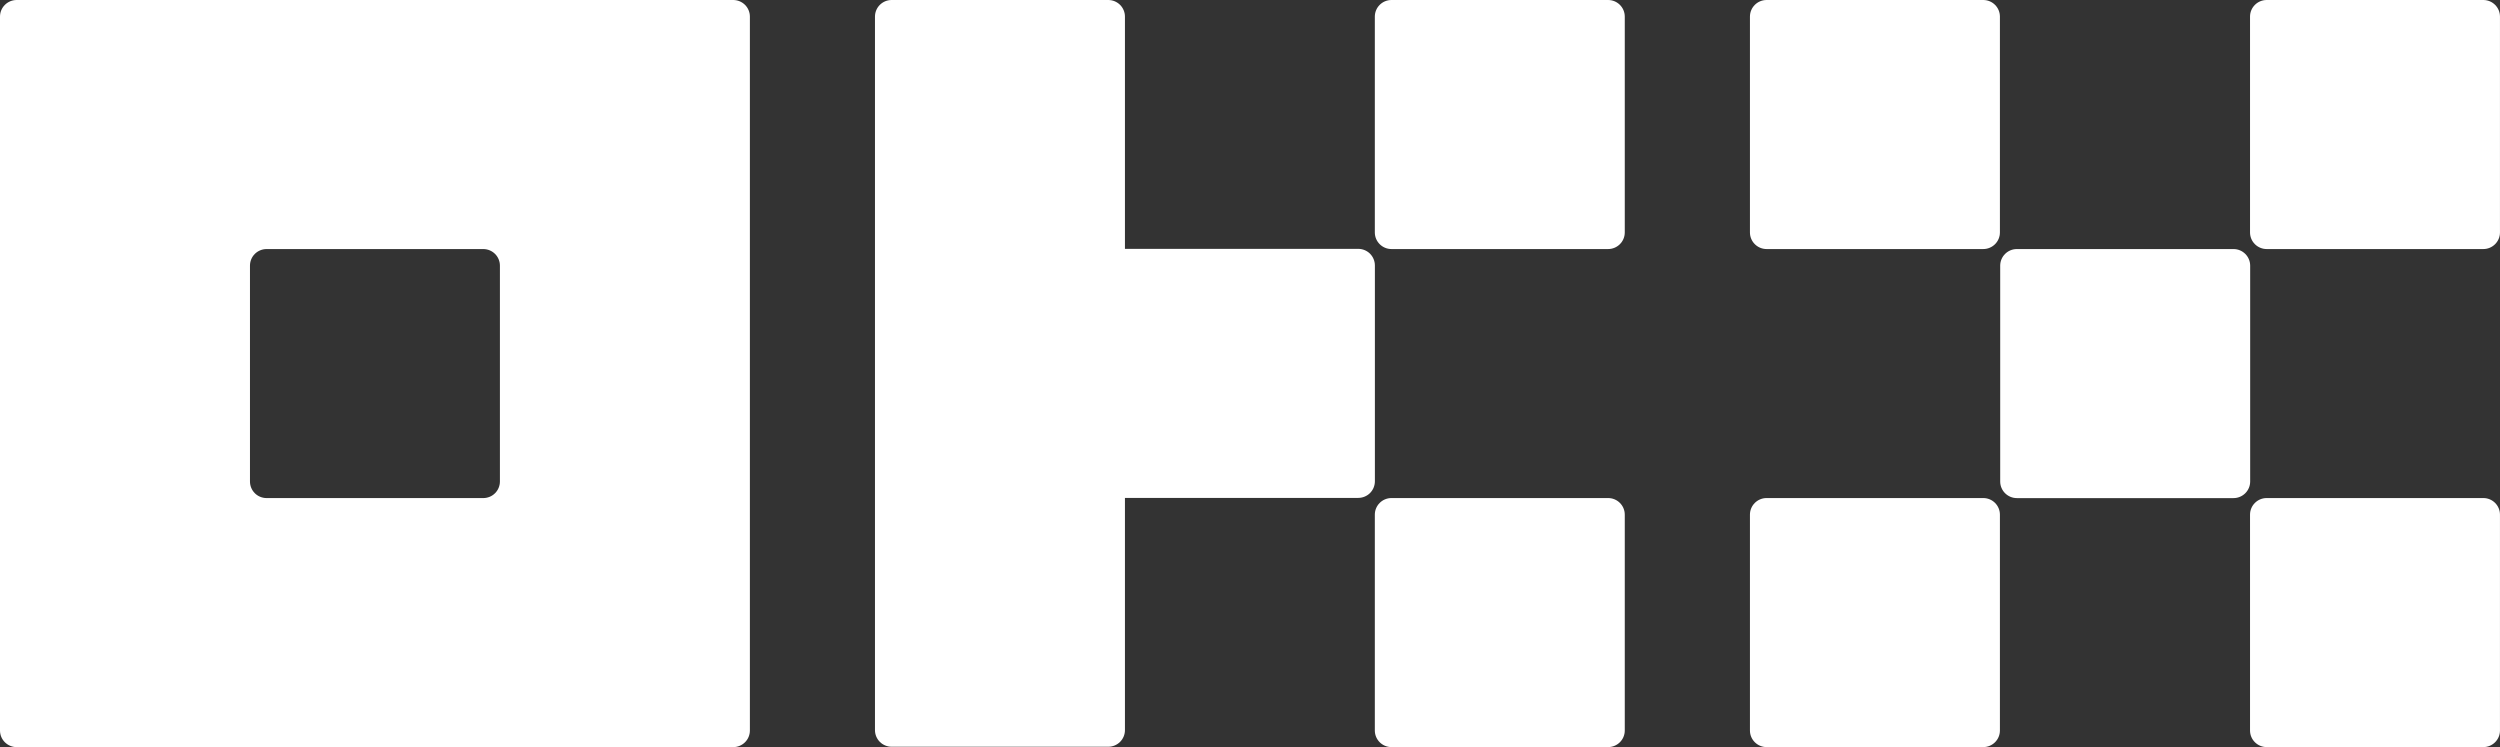 <svg width="87" height="26" viewBox="0 0 87 26" fill="none" xmlns="http://www.w3.org/2000/svg">
<rect x="0" y="0" width="87" height="26" fill="#333333" stroke="none"/>
<path d="M25.516 0H0.58C0.426 0 0.279 0.061 0.17 0.169C0.061 0.278 0 0.424 0 0.578V25.422C0 25.576 0.061 25.723 0.17 25.831C0.279 25.939 0.426 26 0.58 26H25.516C25.67 26 25.817 25.939 25.926 25.831C26.035 25.723 26.096 25.576 26.096 25.422V0.578C26.096 0.424 26.035 0.278 25.926 0.169C25.817 0.061 25.67 0 25.516 0ZM17.397 16.756C17.397 16.909 17.336 17.056 17.227 17.164C17.119 17.273 16.971 17.333 16.817 17.333H9.278C9.125 17.333 8.977 17.273 8.868 17.164C8.76 17.056 8.699 16.909 8.699 16.756V9.244C8.699 9.091 8.76 8.944 8.868 8.836C8.977 8.728 9.125 8.667 9.278 8.667H16.817C16.971 8.667 17.119 8.728 17.227 8.836C17.336 8.944 17.397 9.091 17.397 9.244V16.756Z" fill="white" style="fill:white;fill-opacity:1;"/>
<path d="M77.726 8.667H70.187C69.867 8.667 69.607 8.926 69.607 9.245V16.756C69.607 17.075 69.867 17.334 70.187 17.334H77.726C78.046 17.334 78.306 17.075 78.306 16.756V9.245C78.306 8.926 78.046 8.667 77.726 8.667Z" fill="white" style="fill:white;fill-opacity:1;"/>
<path d="M69.017 0H61.478C61.158 0 60.898 0.259 60.898 0.578V8.089C60.898 8.408 61.158 8.667 61.478 8.667H69.017C69.338 8.667 69.597 8.408 69.597 8.089V0.578C69.597 0.259 69.338 0 69.017 0Z" fill="white" style="fill:white;fill-opacity:1;"/>
<path d="M86.42 0H78.881C78.561 0 78.301 0.259 78.301 0.578V8.089C78.301 8.408 78.561 8.667 78.881 8.667H86.42C86.74 8.667 86.999 8.408 86.999 8.089V0.578C86.999 0.259 86.74 0 86.42 0Z" fill="white" style="fill:white;fill-opacity:1;"/>
<path d="M69.017 17.332H61.478C61.158 17.332 60.898 17.591 60.898 17.91V25.421C60.898 25.741 61.158 25.999 61.478 25.999H69.017C69.338 25.999 69.597 25.741 69.597 25.421V17.91C69.597 17.591 69.338 17.332 69.017 17.332Z" fill="white" style="fill:white;fill-opacity:1;"/>
<path d="M86.42 17.332H78.881C78.561 17.332 78.301 17.591 78.301 17.91V25.421C78.301 25.741 78.561 25.999 78.881 25.999H86.42C86.74 25.999 86.999 25.741 86.999 25.421V17.91C86.999 17.591 86.74 17.332 86.42 17.332Z" fill="white" style="fill:white;fill-opacity:1;"/>
<path d="M55.962 0H48.424C48.103 0 47.844 0.259 47.844 0.578V8.089C47.844 8.408 48.103 8.667 48.424 8.667H55.962C56.283 8.667 56.542 8.408 56.542 8.089V0.578C56.542 0.259 56.283 0 55.962 0Z" fill="white" style="fill:white;fill-opacity:1;"/>
<path d="M55.962 17.332H48.424C48.103 17.332 47.844 17.591 47.844 17.91V25.421C47.844 25.741 48.103 25.999 48.424 25.999H55.962C56.283 25.999 56.542 25.741 56.542 25.421V17.91C56.542 17.591 56.283 17.332 55.962 17.332Z" fill="white" style="fill:white;fill-opacity:1;"/>
<path d="M47.846 9.238C47.846 9.085 47.785 8.938 47.677 8.829C47.568 8.721 47.42 8.66 47.267 8.66H39.148V0.578C39.148 0.424 39.087 0.278 38.978 0.169C38.869 0.061 38.722 0 38.568 0H31.029C30.875 0 30.728 0.061 30.619 0.169C30.51 0.278 30.449 0.424 30.449 0.578V25.409C30.449 25.562 30.51 25.709 30.619 25.818C30.728 25.926 30.875 25.987 31.029 25.987H38.568C38.722 25.987 38.869 25.926 38.978 25.818C39.087 25.709 39.148 25.562 39.148 25.409V17.327H47.267C47.42 17.327 47.568 17.266 47.677 17.158C47.785 17.049 47.846 16.902 47.846 16.749V9.238Z" fill="white" style="fill:white;fill-opacity:1;"/>
</svg>
